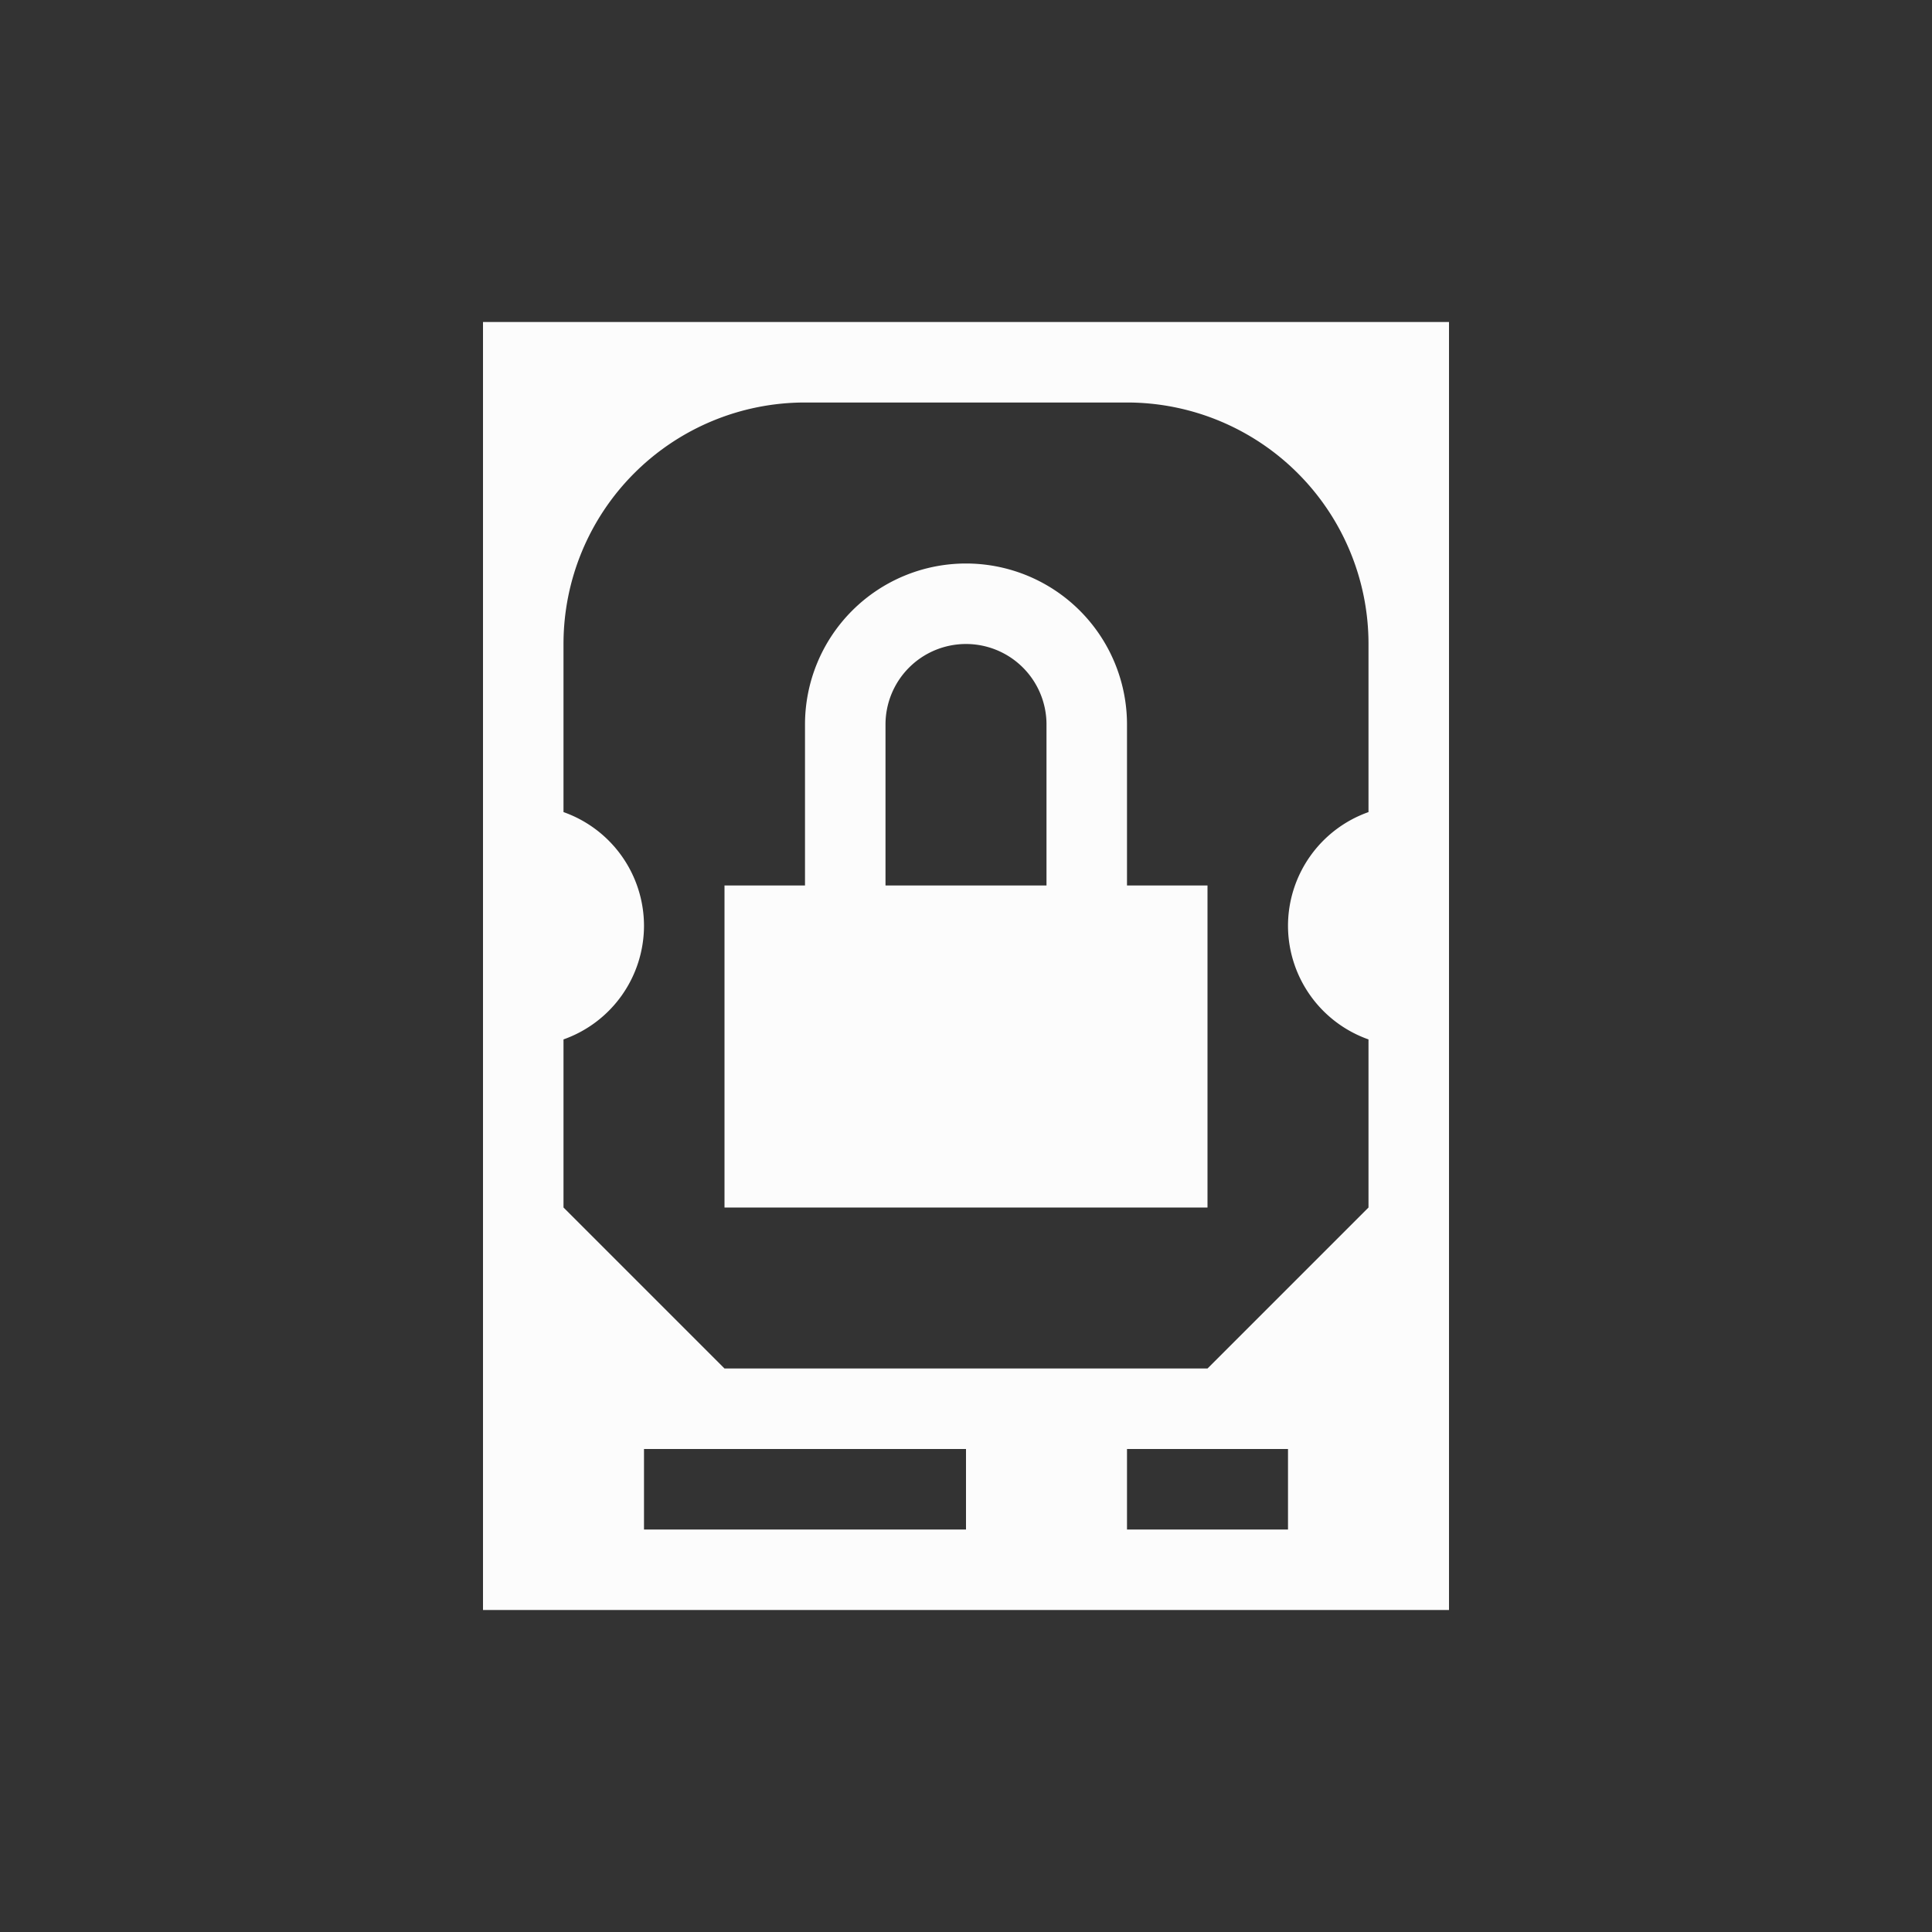 <?xml version="1.0" encoding="UTF-8"?>
<svg xmlns="http://www.w3.org/2000/svg" viewBox="0 0 24 24" width="24" height="24">

<rect x="0" y="0" width="24" height="24" fill="#333333" stroke="none"/>

<g transform="translate(1,1)">
<g fill="#fcfcfc" >
<path d="m5 3v16h12v-16zm4 1h4a3 3 0 0 1 3 3v2.088a1.5 1.5 0 0 0 -1 1.412 1.5 1.5 0 0 0 1 1.412v2.088l-2 2h-6l-2-2v-2.088a1.5 1.5 0 0 0 1-1.412 1.5 1.5 0 0 0 -1-1.412v-2.088a3 3 0 0 1 3-3zm-2 13h4v1h-4zm6 0h2v1h-2z"/>
<path d="m11 6a2 2 0 0 0 -2 2v2h-1v4h6v-4h-1v-2a2 2 0 0 0 -2-2zm0 1a1 1 0 0 1 1 1v2h-2v-2a1 1 0 0 1 1-1z"/>
</g>
</g>
</svg>

